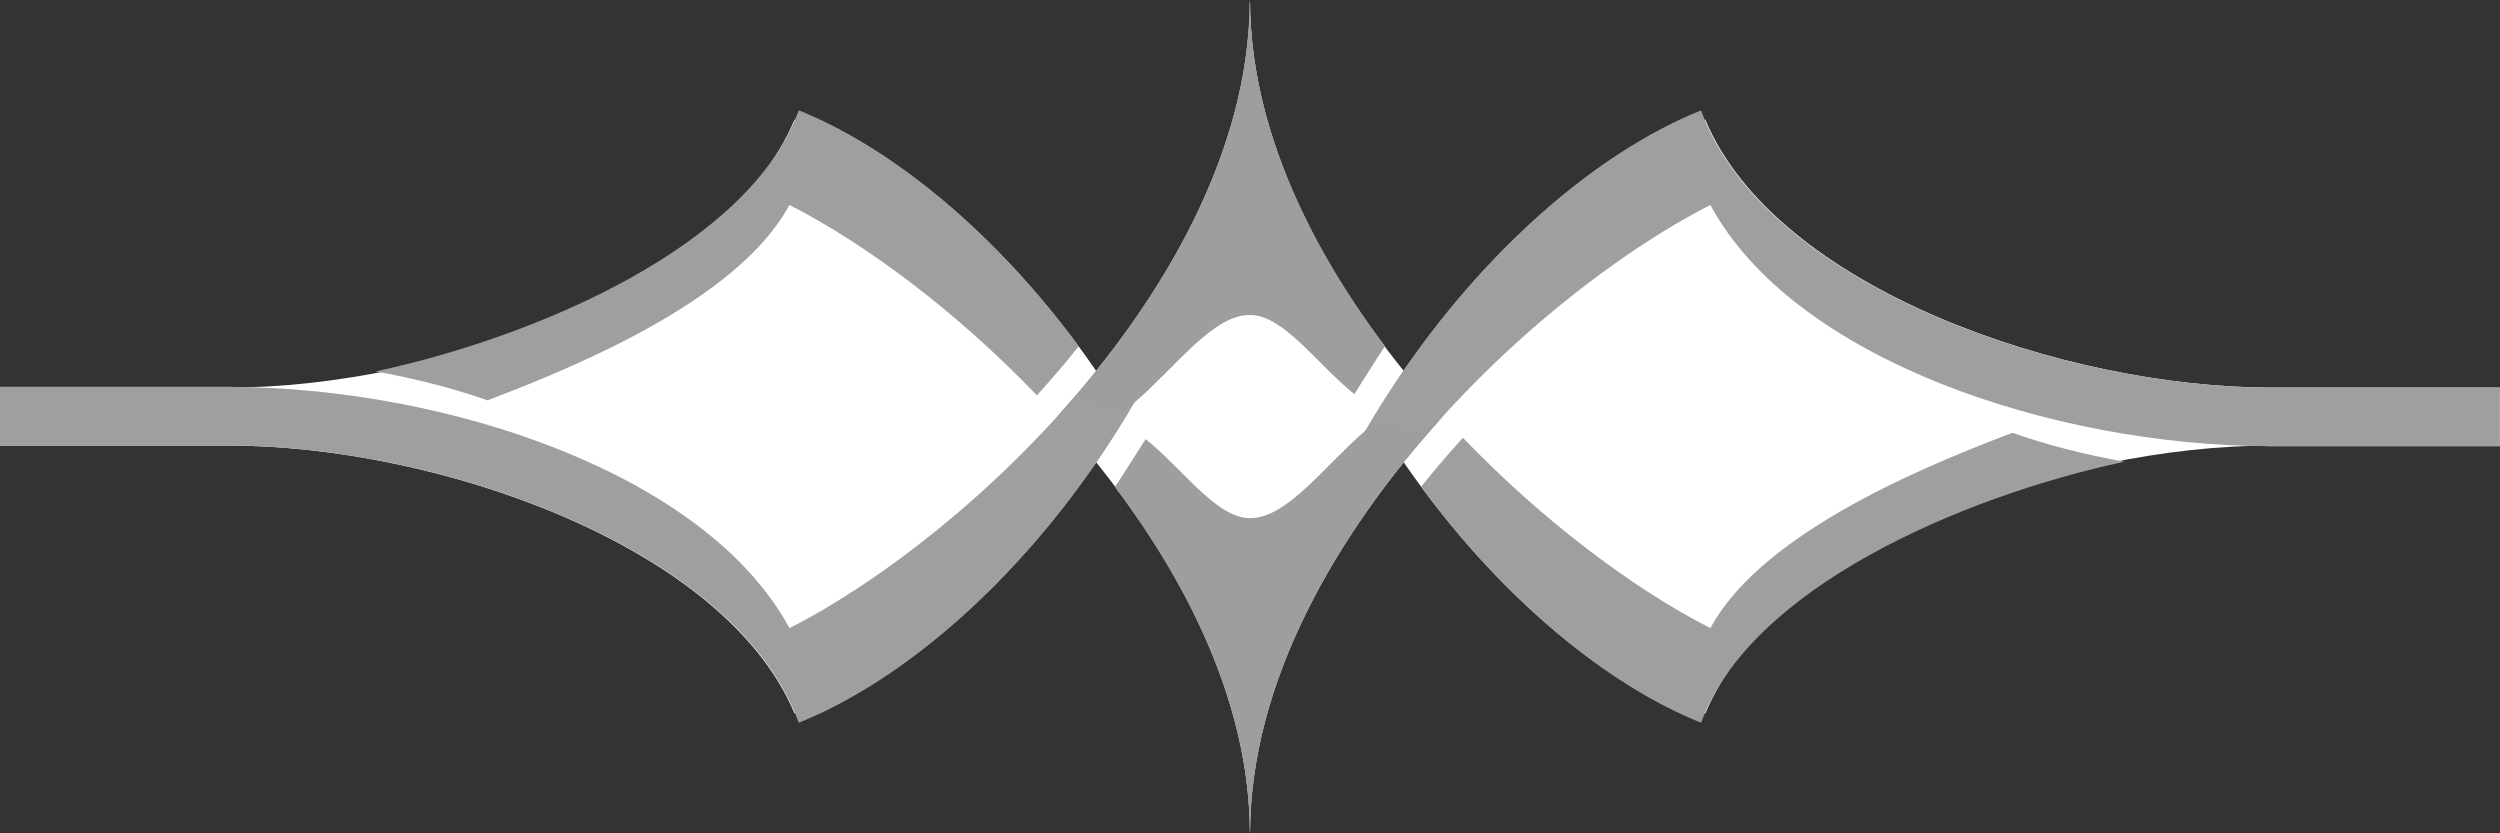 <?xml version="1.0" encoding="utf-8"?>
<!-- Generator: Adobe Illustrator 16.0.0, SVG Export Plug-In . SVG Version: 6.00 Build 0)  -->
<!DOCTYPE svg PUBLIC "-//W3C//DTD SVG 1.1//EN" "http://www.w3.org/Graphics/SVG/1.1/DTD/svg11.dtd">
<svg version="1.1" id="Layer_1" xmlns="http://www.w3.org/2000/svg" xmlns:xlink="http://www.w3.org/1999/xlink" x="0px" y="0px"
	 width="42.52px" height="14.17px" viewBox="0 0 42.52 14.17" enable-background="new 0 0 42.52 14.17" xml:space="preserve">
<rect x="0" y="0" width="42.52" height="14.17" fill="#333333" stroke="none"/>
<g>
	<path fill="#FFFFFF" d="M24.54,7.085C22.712,5.073,21.26,2.552,21.26,0l0,0c0,0.018-0.001,0.039-0.001,0.058
		c0-0.019-0.001-0.039-0.001-0.058l0,0c0,2.552-1.452,5.073-3.28,7.085c1.828,2.012,3.28,4.533,3.28,7.085l0,0
		c0-0.018,0.001-0.039,0.001-0.058c0,0.019,0.001,0.039,0.001,0.058l0,0C21.26,11.617,22.712,9.097,24.54,7.085z"/>
</g>
<path fill="#FFFFFF" d="M13.512,12.132c0.142-0.001,0.276,0.002,0.416,0.002c1.857-0.866,3.797-2.705,5.217-5.049
	c-1.42-2.344-3.36-4.183-5.217-5.049c-0.14,0-0.274,0.003-0.416,0.002C12.314,4.9,7.414,6.592,3.888,6.592H0v0.986h3.888
	C7.414,7.578,12.314,9.27,13.512,12.132z"/>
<path fill="#FFFFFF" d="M29.005,2.038c-0.142,0.001-0.276-0.002-0.415-0.002c-1.857,0.866-3.798,2.705-5.218,5.049
	c1.42,2.344,3.36,4.183,5.218,5.049c0.139-0.001,0.273-0.003,0.415-0.002c1.198-2.862,6.098-4.554,9.624-4.554h3.891V6.592h-3.891
	C35.103,6.592,30.203,4.9,29.005,2.038z"/>
<path fill="#A09F9F" d="M13.427,10.684c-1.416-2.627-5.818-4.087-9.482-4.103V6.578H0v1h3.888c3.593,0,8.622,1.753,9.697,4.715
	c3.594-1.45,7.672-6.734,7.672-12.293C21.257,4.589,16.564,9.085,13.427,10.684z"/>
<path fill="#A09F9F" d="M29.09,3.486c1.416,2.627,5.818,4.087,9.482,4.103v0.003h3.947v-1h-3.891c-3.594,0-8.622-1.753-9.697-4.715
	c-3.594,1.45-7.672,6.734-7.672,12.293C21.26,9.58,25.953,5.085,29.09,3.486z"/>
<g>
	<path fill="#A09F9F" d="M8.289,6.809c1.819-0.685,4.317-1.8,5.138-3.323c1.286,0.655,2.831,1.802,4.209,3.238
		c0.244-0.27,0.483-0.547,0.71-0.834c-1.404-1.904-3.13-3.355-4.761-4.014C12.756,4.16,9.173,5.72,6.387,6.317
		C7.05,6.438,7.691,6.596,8.289,6.809z"/>
	<path fill="#A09F9F" d="M18.965,8.28c1.335,1.773,2.292,3.82,2.292,5.89c0-2.335-0.725-4.618-1.826-6.592
		C19.28,7.817,19.125,8.051,18.965,8.28z"/>
</g>
<g>
	<path fill="#A09F9F" d="M34.228,7.361c-1.819,0.684-4.317,1.8-5.138,3.322c-1.285-0.655-2.83-1.803-4.209-3.238
		c-0.244,0.27-0.482,0.547-0.71,0.834c1.403,1.904,3.13,3.355,4.761,4.014c0.828-2.283,4.412-3.843,7.198-4.44
		C35.467,7.731,34.826,7.574,34.228,7.361z"/>
	<path fill="#A09F9F" d="M23.552,5.89C22.217,4.116,21.26,2.069,21.26,0c0,2.335,0.725,4.618,1.826,6.593
		C23.236,6.353,23.392,6.119,23.552,5.89z"/>
</g>
<path fill="#9F9E9E" d="M21.261,0.028l-0.003-0.001c0,0.011-0.001,0.021-0.001,0.031c0-0.011,0-0.021-0.001-0.033l-0.002-0.001
	c-0.009,2.544-1.456,5.056-3.278,7.062c0.536-0.536,0.864,0.153,1.318-0.238c0.705-0.607,1.339-1.497,1.964-1.49
	c0.568-0.006,1.146,0.84,1.776,1.345l0.52-0.819C22.225,4.118,21.27,2.086,21.261,0.028z"/>
<path fill="#9F9E9E" d="M21.257,14.142l0.003,0.002c0-0.011,0.001-0.021,0.001-0.031c0,0.011,0,0.021,0.001,0.033l0.002,0.001
	c0.009-2.544,1.456-5.056,3.278-7.062c-0.535,0.536-0.863-0.153-1.318,0.237c-0.703,0.607-1.338,1.496-1.963,1.49
	c-0.568,0.006-1.146-0.84-1.776-1.344l-0.52,0.818C20.293,10.052,21.248,12.084,21.257,14.142z"/>
</svg>
